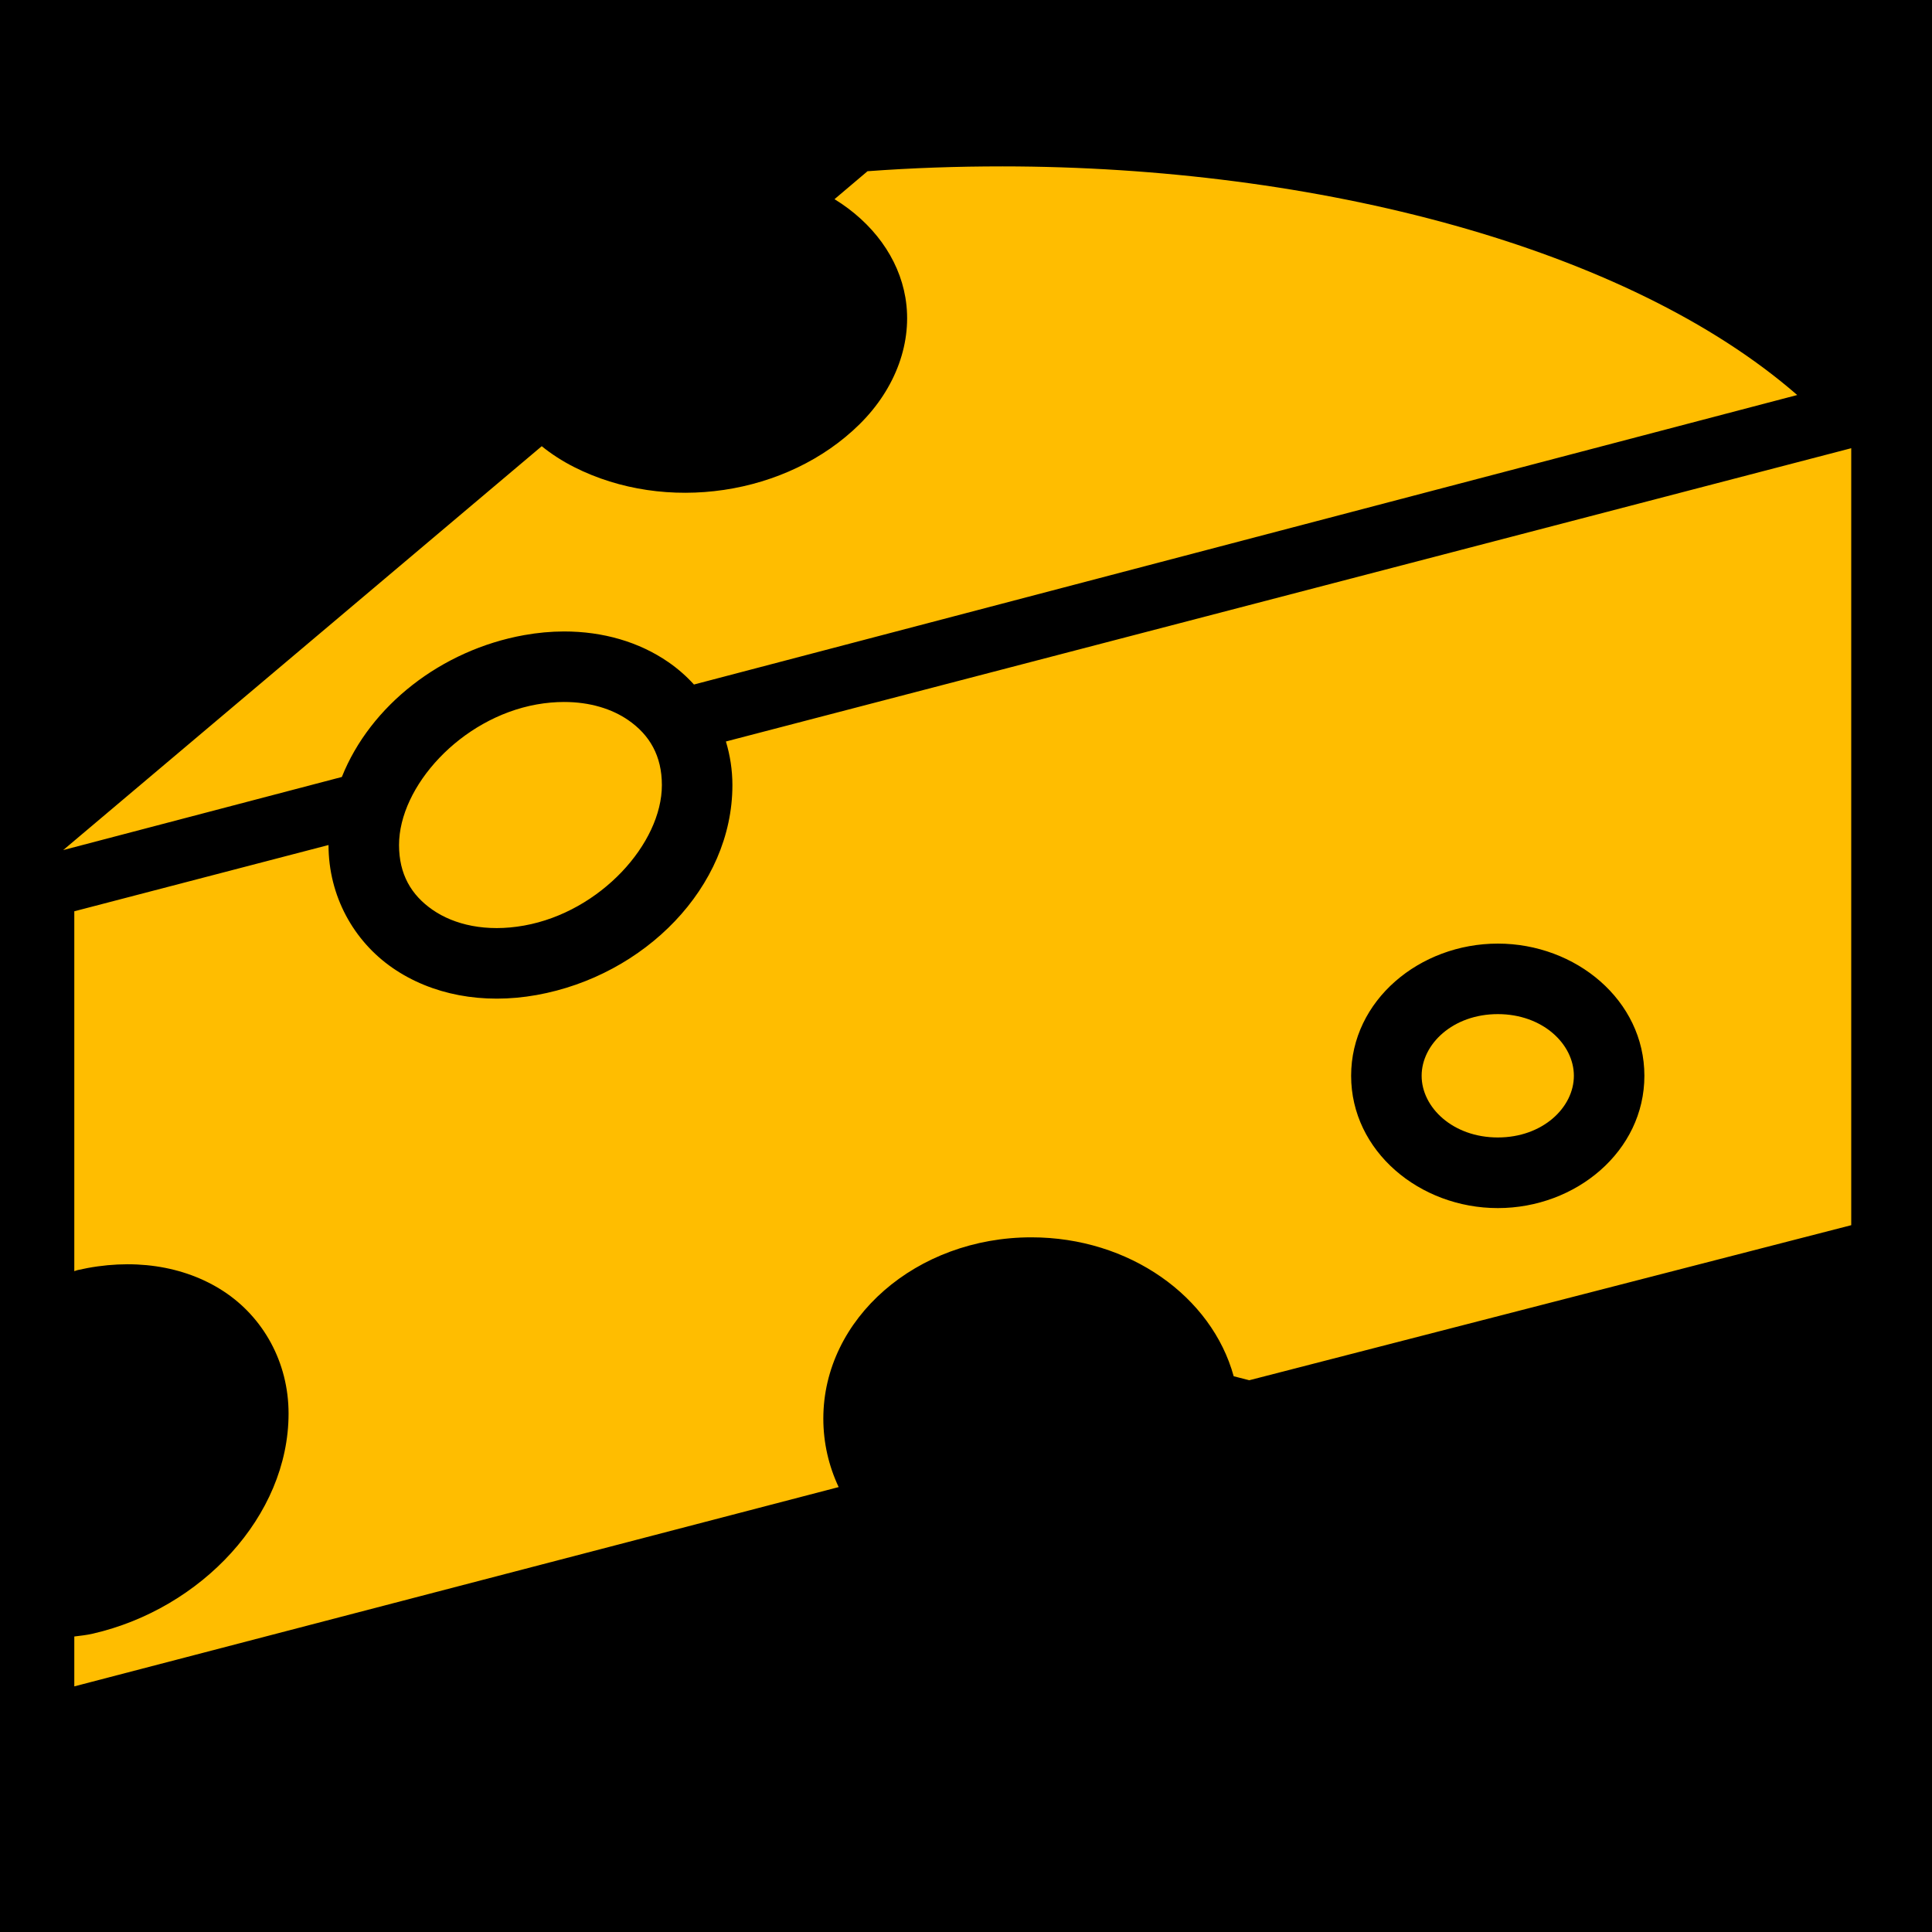 <?xml version="1.0" encoding="UTF-8" standalone="no"?>
<!DOCTYPE svg PUBLIC "-//W3C//DTD SVG 1.1//EN" "http://www.w3.org/Graphics/SVG/1.1/DTD/svg11.dtd">
<svg width="100%" height="100%" viewBox="0 0 512 512" version="1.1" xmlns="http://www.w3.org/2000/svg" xmlns:xlink="http://www.w3.org/1999/xlink" xml:space="preserve" xmlns:serif="http://www.serif.com/" style="fill-rule:evenodd;clip-rule:evenodd;stroke-linejoin:round;stroke-miterlimit:2;">
    <rect x="0" y="0" width="512" height="512" style="fill-rule:nonzero;"/>
    <g>
        <path d="M265.625,44.094C253.705,44.088 241.769,44.5 229.905,45.374L221.155,52.781C231.325,59.043 238.155,68.349 239.937,78.845C241.924,90.535 237.421,102.915 227.812,112.407C208.595,131.391 176.402,136.091 152.094,123.751C148.978,122.169 146.127,120.321 143.564,118.251L16.75,225.28L90.594,205.906C98.13,187.009 116.934,172.259 138.906,168.312C142.48,167.672 146.021,167.348 149.469,167.344C159.809,167.331 169.399,170.128 177.124,175.469C179.608,177.185 181.886,179.172 183.904,181.405L476.28,104.685C431.304,65.529 349.057,44.135 265.625,44.093L265.625,44.094ZM490.595,118.781L192.375,196.501C193.475,200.159 194.095,204.041 194.095,208.064C194.095,235.114 170.812,258.554 142.219,263.689C127.921,266.256 114.329,263.622 104.029,256.501C93.731,249.381 87.061,237.465 87.061,223.938L19.69,241.5L19.69,336.875C19.997,336.795 20.217,336.665 20.533,336.595C34.93,333.285 48.726,335.337 59.223,342.187C69.718,349.037 76.473,360.98 76.473,374.594C76.473,401.821 53.327,426.334 24.597,432.938C22.892,433.328 21.307,433.485 19.69,433.688L19.69,446.906L222.253,394.094C219.623,388.492 218.19,382.364 218.19,375.938C218.19,349.423 242.862,327.906 273.315,327.906C299.333,327.906 321.139,343.614 326.94,364.719C328.305,365.059 329.686,365.405 331.065,365.779L490.597,324.687L490.597,118.78L490.595,118.781ZM149.469,186.031C147.163,186.036 144.743,186.235 142.219,186.688C122.014,190.318 105.749,208.482 105.749,223.938C105.749,231.668 108.964,237.191 114.655,241.126C120.345,245.061 128.803,247.096 138.905,245.282C159.109,241.654 175.405,223.522 175.405,208.064C175.405,200.336 172.19,194.781 166.499,190.846C162.231,187.894 156.381,186.023 149.469,186.033L149.469,186.031ZM396.937,250.063C417.631,250.063 435.78,265.103 435.78,285.095C435.78,305.087 417.632,320.157 396.938,320.157C376.243,320.157 358.063,305.087 358.063,285.095C358.063,265.103 376.243,250.065 396.938,250.065L396.937,250.063ZM396.937,268.751C385.041,268.751 376.749,276.697 376.749,285.095C376.749,293.492 385.041,301.439 396.937,301.439C408.832,301.439 417.093,293.492 417.093,285.095C417.093,276.697 408.833,268.751 396.937,268.751Z" style="fill:rgb(255,189,0);fill-rule:nonzero;"/>
    </g>
</svg>

